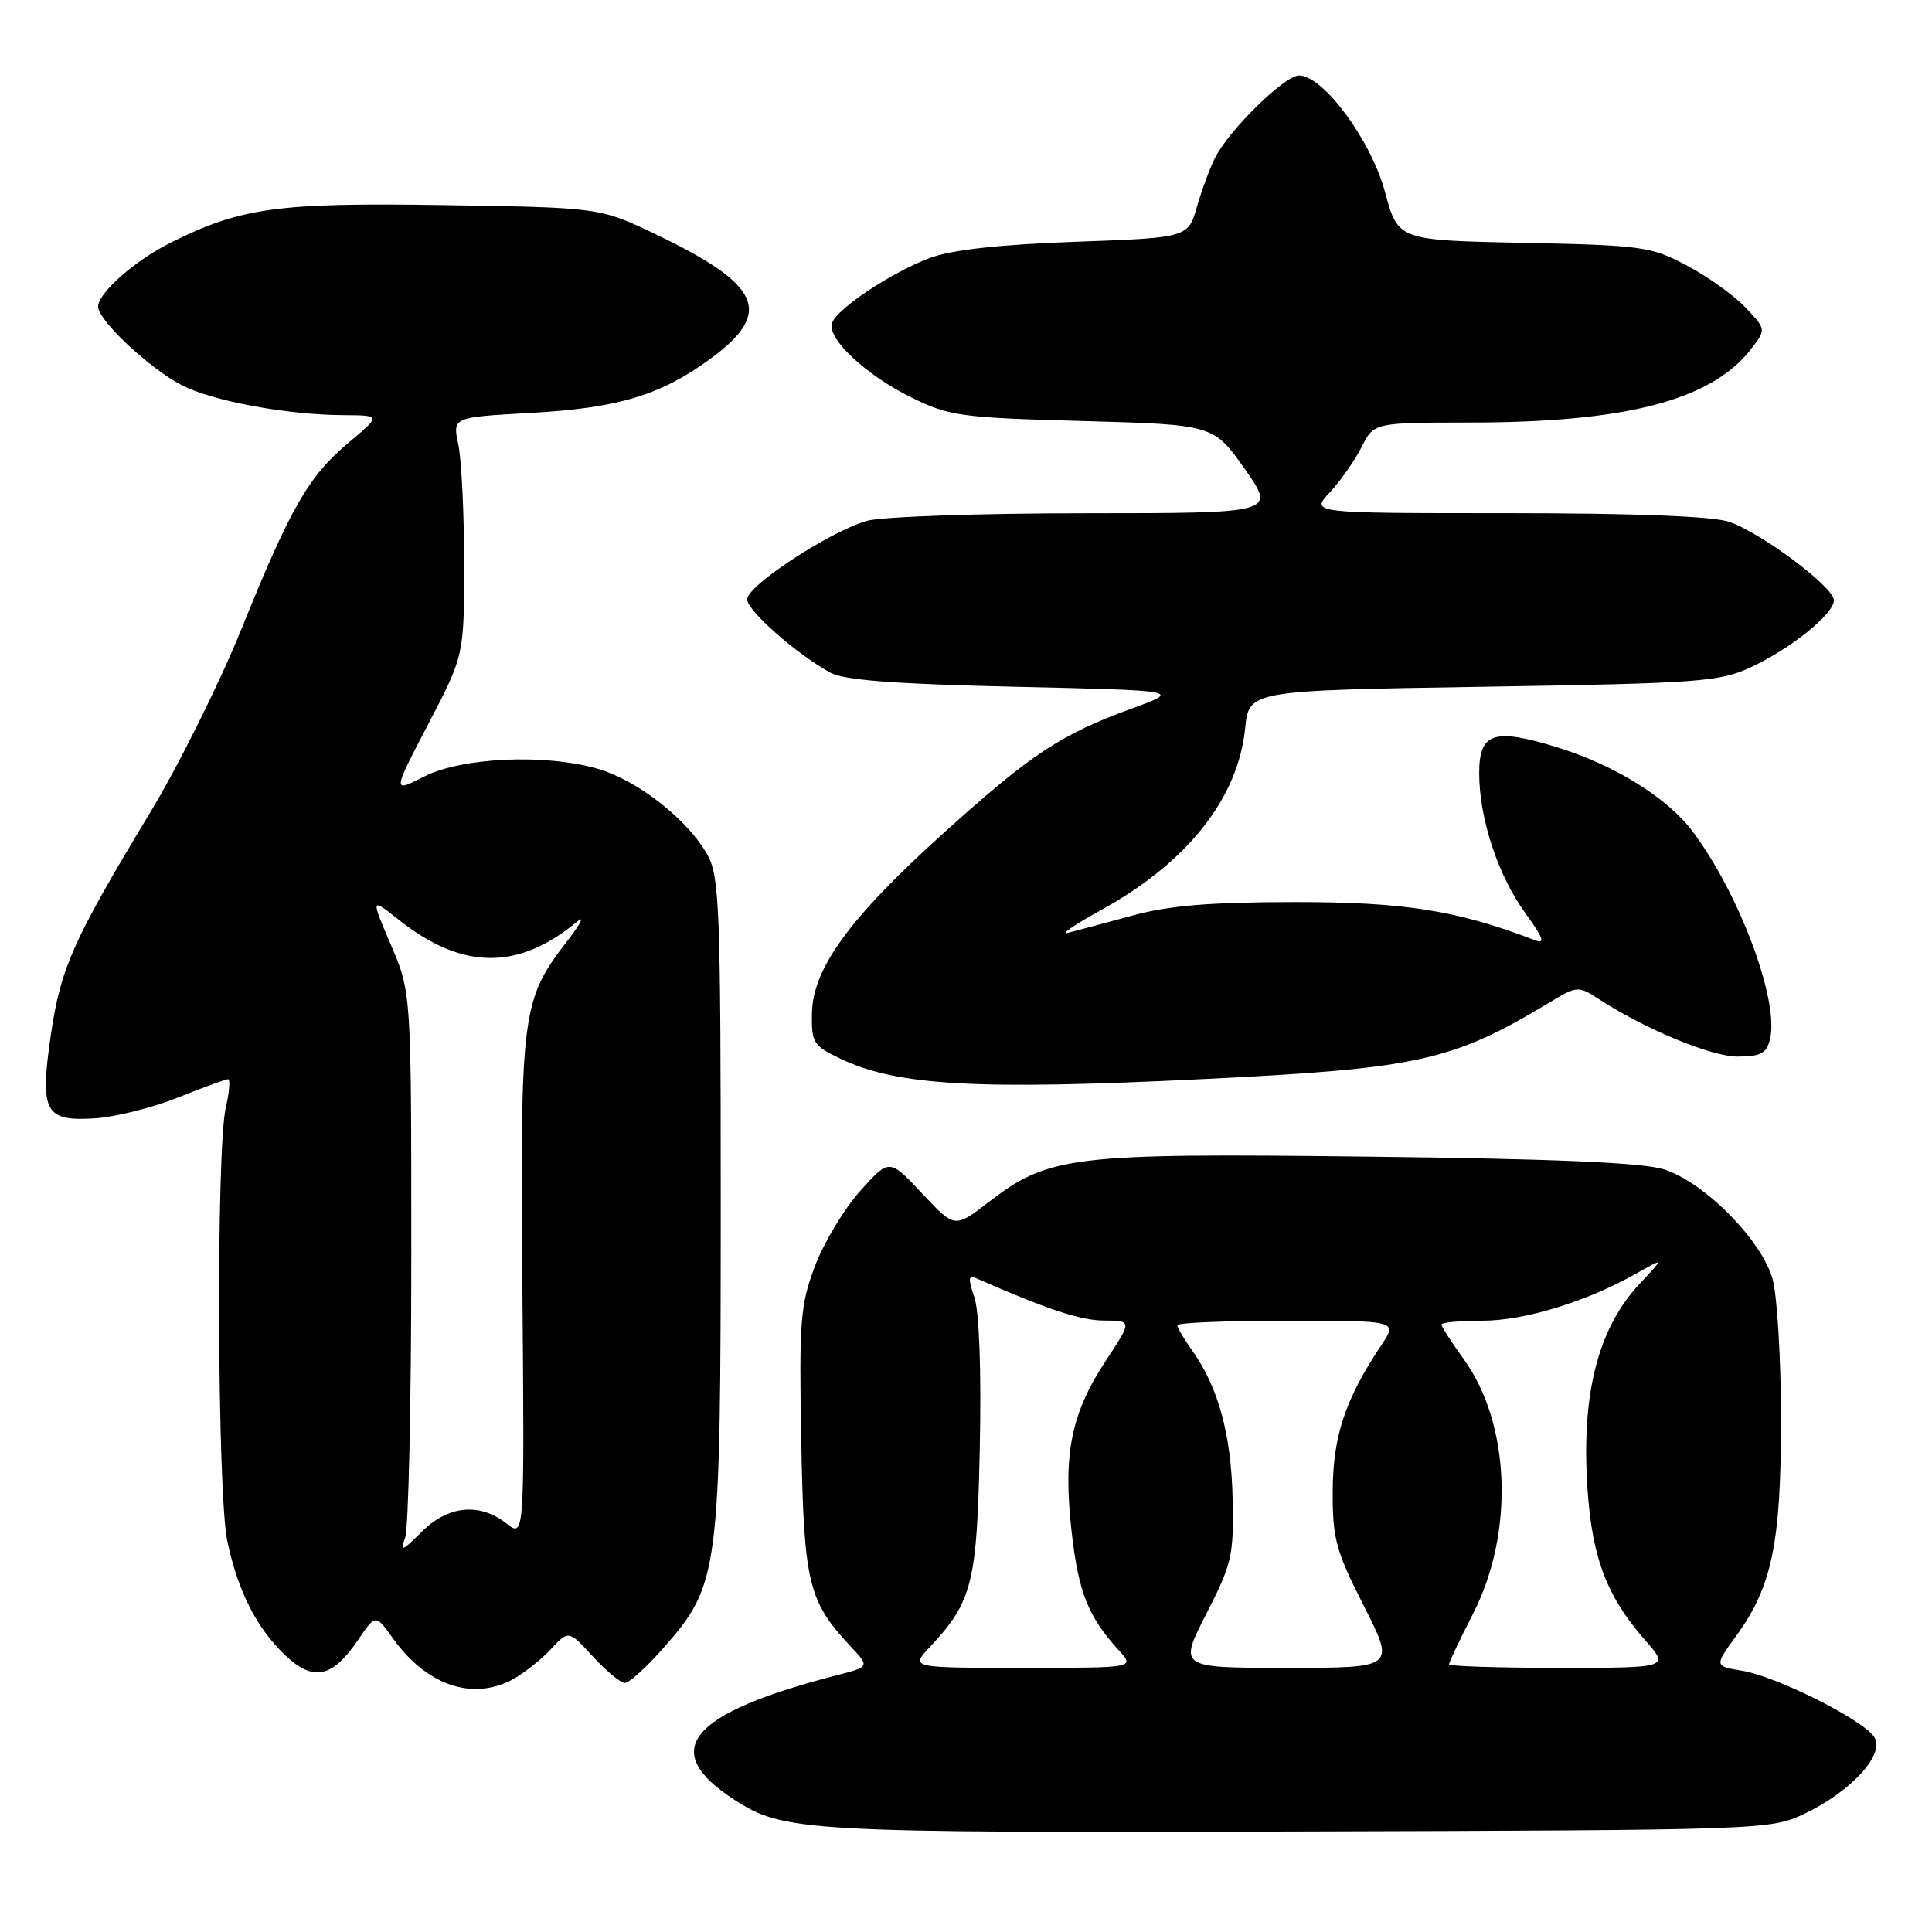 <?xml version="1.0" encoding="UTF-8" standalone="no"?>
<!DOCTYPE svg PUBLIC "-//W3C//DTD SVG 1.1//EN" "http://www.w3.org/Graphics/SVG/1.1/DTD/svg11.dtd" >
<svg xmlns="http://www.w3.org/2000/svg" xmlns:xlink="http://www.w3.org/1999/xlink" version="1.1" viewBox="0 0 256 256">
 <g >
 <path fill="currentColor"
d=" M 239.00 240.38 C 245.21 237.45 249.79 232.49 248.38 230.21 C 246.98 227.94 235.46 222.14 230.83 221.38 C 227.15 220.77 227.15 220.77 230.09 216.72 C 234.81 210.20 236.00 204.42 235.99 188.07 C 235.99 180.06 235.49 171.70 234.88 169.50 C 233.46 164.36 225.85 156.66 220.50 154.95 C 217.68 154.05 206.10 153.55 181.27 153.26 C 141.82 152.79 139.00 153.13 130.91 159.35 C 126.50 162.74 126.50 162.74 122.17 158.12 C 117.83 153.50 117.83 153.50 113.96 157.83 C 111.83 160.22 109.13 164.71 107.96 167.83 C 106.04 172.96 105.88 175.13 106.17 190.99 C 106.53 209.83 107.08 212.14 112.73 218.18 C 115.24 220.86 115.24 220.86 110.87 221.98 C 91.30 227.03 87.23 231.92 97.22 238.42 C 103.82 242.72 106.41 242.87 172.00 242.68 C 233.41 242.50 234.58 242.46 239.00 240.38 Z  M 67.80 222.60 C 69.28 221.82 71.59 220.02 72.93 218.59 C 75.35 215.99 75.35 215.99 78.56 219.50 C 80.33 221.42 82.23 223.00 82.80 223.00 C 83.37 223.00 85.68 220.90 87.93 218.34 C 95.31 209.95 95.50 208.51 95.50 159.50 C 95.50 120.68 95.33 116.19 93.78 113.35 C 91.22 108.67 84.54 103.42 79.21 101.87 C 72.20 99.85 61.20 100.35 56.15 102.92 C 52.00 105.04 52.00 105.04 56.75 95.94 C 61.50 86.84 61.50 86.84 61.50 74.67 C 61.50 67.98 61.15 60.88 60.73 58.89 C 59.96 55.29 59.96 55.29 70.23 54.72 C 81.91 54.07 87.51 52.39 94.11 47.56 C 102.49 41.42 100.93 37.79 87.00 31.10 C 79.50 27.50 79.50 27.50 58.75 27.18 C 36.72 26.84 31.91 27.50 22.53 32.20 C 17.82 34.56 13.00 38.83 13.00 40.64 C 13.00 42.45 19.86 48.88 24.13 51.06 C 28.23 53.16 38.04 54.97 45.50 55.01 C 50.50 55.04 50.50 55.04 46.24 58.61 C 40.88 63.10 38.49 67.26 31.96 83.43 C 29.08 90.54 23.63 101.50 19.83 107.78 C 9.66 124.63 8.03 128.27 6.74 137.11 C 5.25 147.37 5.91 148.62 12.64 148.18 C 15.31 148.00 20.24 146.76 23.58 145.43 C 26.92 144.09 29.91 143.00 30.22 143.00 C 30.53 143.00 30.40 144.69 29.92 146.75 C 28.63 152.29 28.79 197.93 30.12 204.20 C 31.54 210.89 33.99 215.71 37.81 219.35 C 41.50 222.85 44.03 222.32 47.40 217.36 C 49.77 213.87 49.77 213.87 52.02 217.03 C 56.46 223.26 62.46 225.37 67.80 222.60 Z  M 159.50 142.98 C 188.00 141.58 192.40 140.61 205.28 132.85 C 208.95 130.64 209.14 130.62 211.78 132.34 C 217.98 136.37 226.71 140.00 230.23 140.00 C 233.28 140.00 234.07 139.58 234.53 137.72 C 235.80 132.69 230.48 118.42 224.26 110.14 C 220.93 105.71 213.94 101.37 206.36 99.03 C 197.94 96.43 196.00 97.07 196.00 102.44 C 196.00 108.44 198.48 115.99 202.11 120.99 C 204.53 124.33 204.81 125.14 203.37 124.58 C 193.12 120.63 186.05 119.51 171.50 119.53 C 160.27 119.54 154.87 119.99 150.00 121.33 C 146.43 122.30 142.60 123.33 141.50 123.61 C 140.40 123.88 142.40 122.51 145.95 120.56 C 157.32 114.29 164.05 105.79 164.99 96.50 C 165.50 91.50 165.50 91.50 196.50 91.00 C 225.26 90.54 227.83 90.35 232.00 88.41 C 237.32 85.94 243.00 81.35 243.00 79.53 C 243.00 77.79 233.32 70.55 229.10 69.14 C 226.91 68.40 216.47 68.00 199.66 68.00 C 173.63 68.00 173.63 68.00 176.20 65.25 C 177.61 63.74 179.51 61.04 180.41 59.25 C 182.05 56.00 182.05 56.00 194.78 55.99 C 215.39 55.98 226.66 53.06 231.93 46.37 C 234.05 43.66 234.05 43.66 231.28 40.74 C 229.75 39.13 226.25 36.62 223.50 35.17 C 218.77 32.67 217.59 32.50 201.88 32.18 C 185.25 31.84 185.25 31.84 183.52 25.44 C 181.66 18.56 175.34 10.00 172.12 10.00 C 170.24 10.00 162.92 17.15 161.02 20.87 C 160.35 22.17 159.27 25.09 158.61 27.37 C 157.42 31.50 157.42 31.50 142.46 32.04 C 132.32 32.41 126.11 33.10 123.20 34.19 C 118.18 36.07 111.00 40.83 110.26 42.77 C 109.48 44.79 114.74 49.72 120.80 52.69 C 125.80 55.14 127.33 55.35 143.48 55.79 C 160.79 56.27 160.79 56.27 164.93 62.13 C 169.07 68.00 169.07 68.00 143.78 68.01 C 129.88 68.01 116.88 68.46 114.89 69.01 C 110.06 70.36 99.00 77.59 99.00 79.41 C 99.00 80.90 105.49 86.63 110.00 89.12 C 111.83 90.13 118.44 90.63 134.50 91.00 C 156.50 91.50 156.50 91.50 150.00 93.87 C 140.58 97.31 136.71 99.86 125.20 110.23 C 112.65 121.53 107.71 128.26 107.59 134.22 C 107.51 138.18 107.75 138.56 111.40 140.30 C 118.90 143.87 129.45 144.46 159.50 142.98 Z  M 123.20 218.25 C 128.86 212.20 129.46 209.80 129.83 191.71 C 130.04 181.47 129.75 173.73 129.10 171.86 C 128.28 169.49 128.31 168.92 129.27 169.34 C 138.77 173.51 143.12 174.96 146.26 174.98 C 150.02 175.00 150.02 175.00 146.56 180.25 C 141.91 187.29 140.83 192.70 142.00 202.99 C 142.92 211.08 144.17 214.19 148.31 218.75 C 150.35 221.00 150.35 221.00 135.49 221.00 C 120.63 221.00 120.63 221.00 123.20 218.25 Z  M 159.84 213.85 C 163.24 207.21 163.49 206.12 163.33 198.60 C 163.15 190.14 161.44 183.83 158.02 179.03 C 156.91 177.47 156.00 175.92 156.00 175.60 C 156.00 175.27 162.57 175.00 170.60 175.00 C 185.20 175.00 185.20 175.00 183.03 178.25 C 178.25 185.40 176.62 190.30 176.59 197.55 C 176.56 203.87 176.99 205.45 180.72 212.80 C 184.88 221.00 184.88 221.00 170.53 221.00 C 156.18 221.00 156.18 221.00 159.84 213.85 Z  M 192.00 220.53 C 192.00 220.27 193.44 217.23 195.21 213.78 C 200.68 203.06 200.14 188.64 193.94 180.08 C 192.33 177.85 191.00 175.79 191.00 175.51 C 191.00 175.23 193.46 175.00 196.46 175.00 C 202.03 175.00 210.34 172.44 216.93 168.69 C 220.50 166.66 220.50 166.66 217.27 170.10 C 212.06 175.66 209.79 183.72 210.23 195.00 C 210.66 205.66 212.56 211.15 217.96 217.30 C 221.21 221.00 221.21 221.00 206.60 221.00 C 198.57 221.00 192.00 220.79 192.00 220.53 Z  M 53.69 203.74 C 54.13 202.51 54.50 185.75 54.50 166.50 C 54.50 131.50 54.50 131.50 51.80 125.21 C 49.11 118.92 49.11 118.92 52.91 121.93 C 61.25 128.54 68.69 128.60 76.46 122.13 C 77.53 121.23 76.95 122.39 75.16 124.70 C 69.12 132.50 68.92 134.08 69.22 170.68 C 69.50 203.75 69.50 203.75 67.12 201.88 C 63.55 199.07 59.36 199.48 55.86 202.99 C 53.25 205.60 52.98 205.69 53.69 203.74 Z "/>
</g>
</svg>